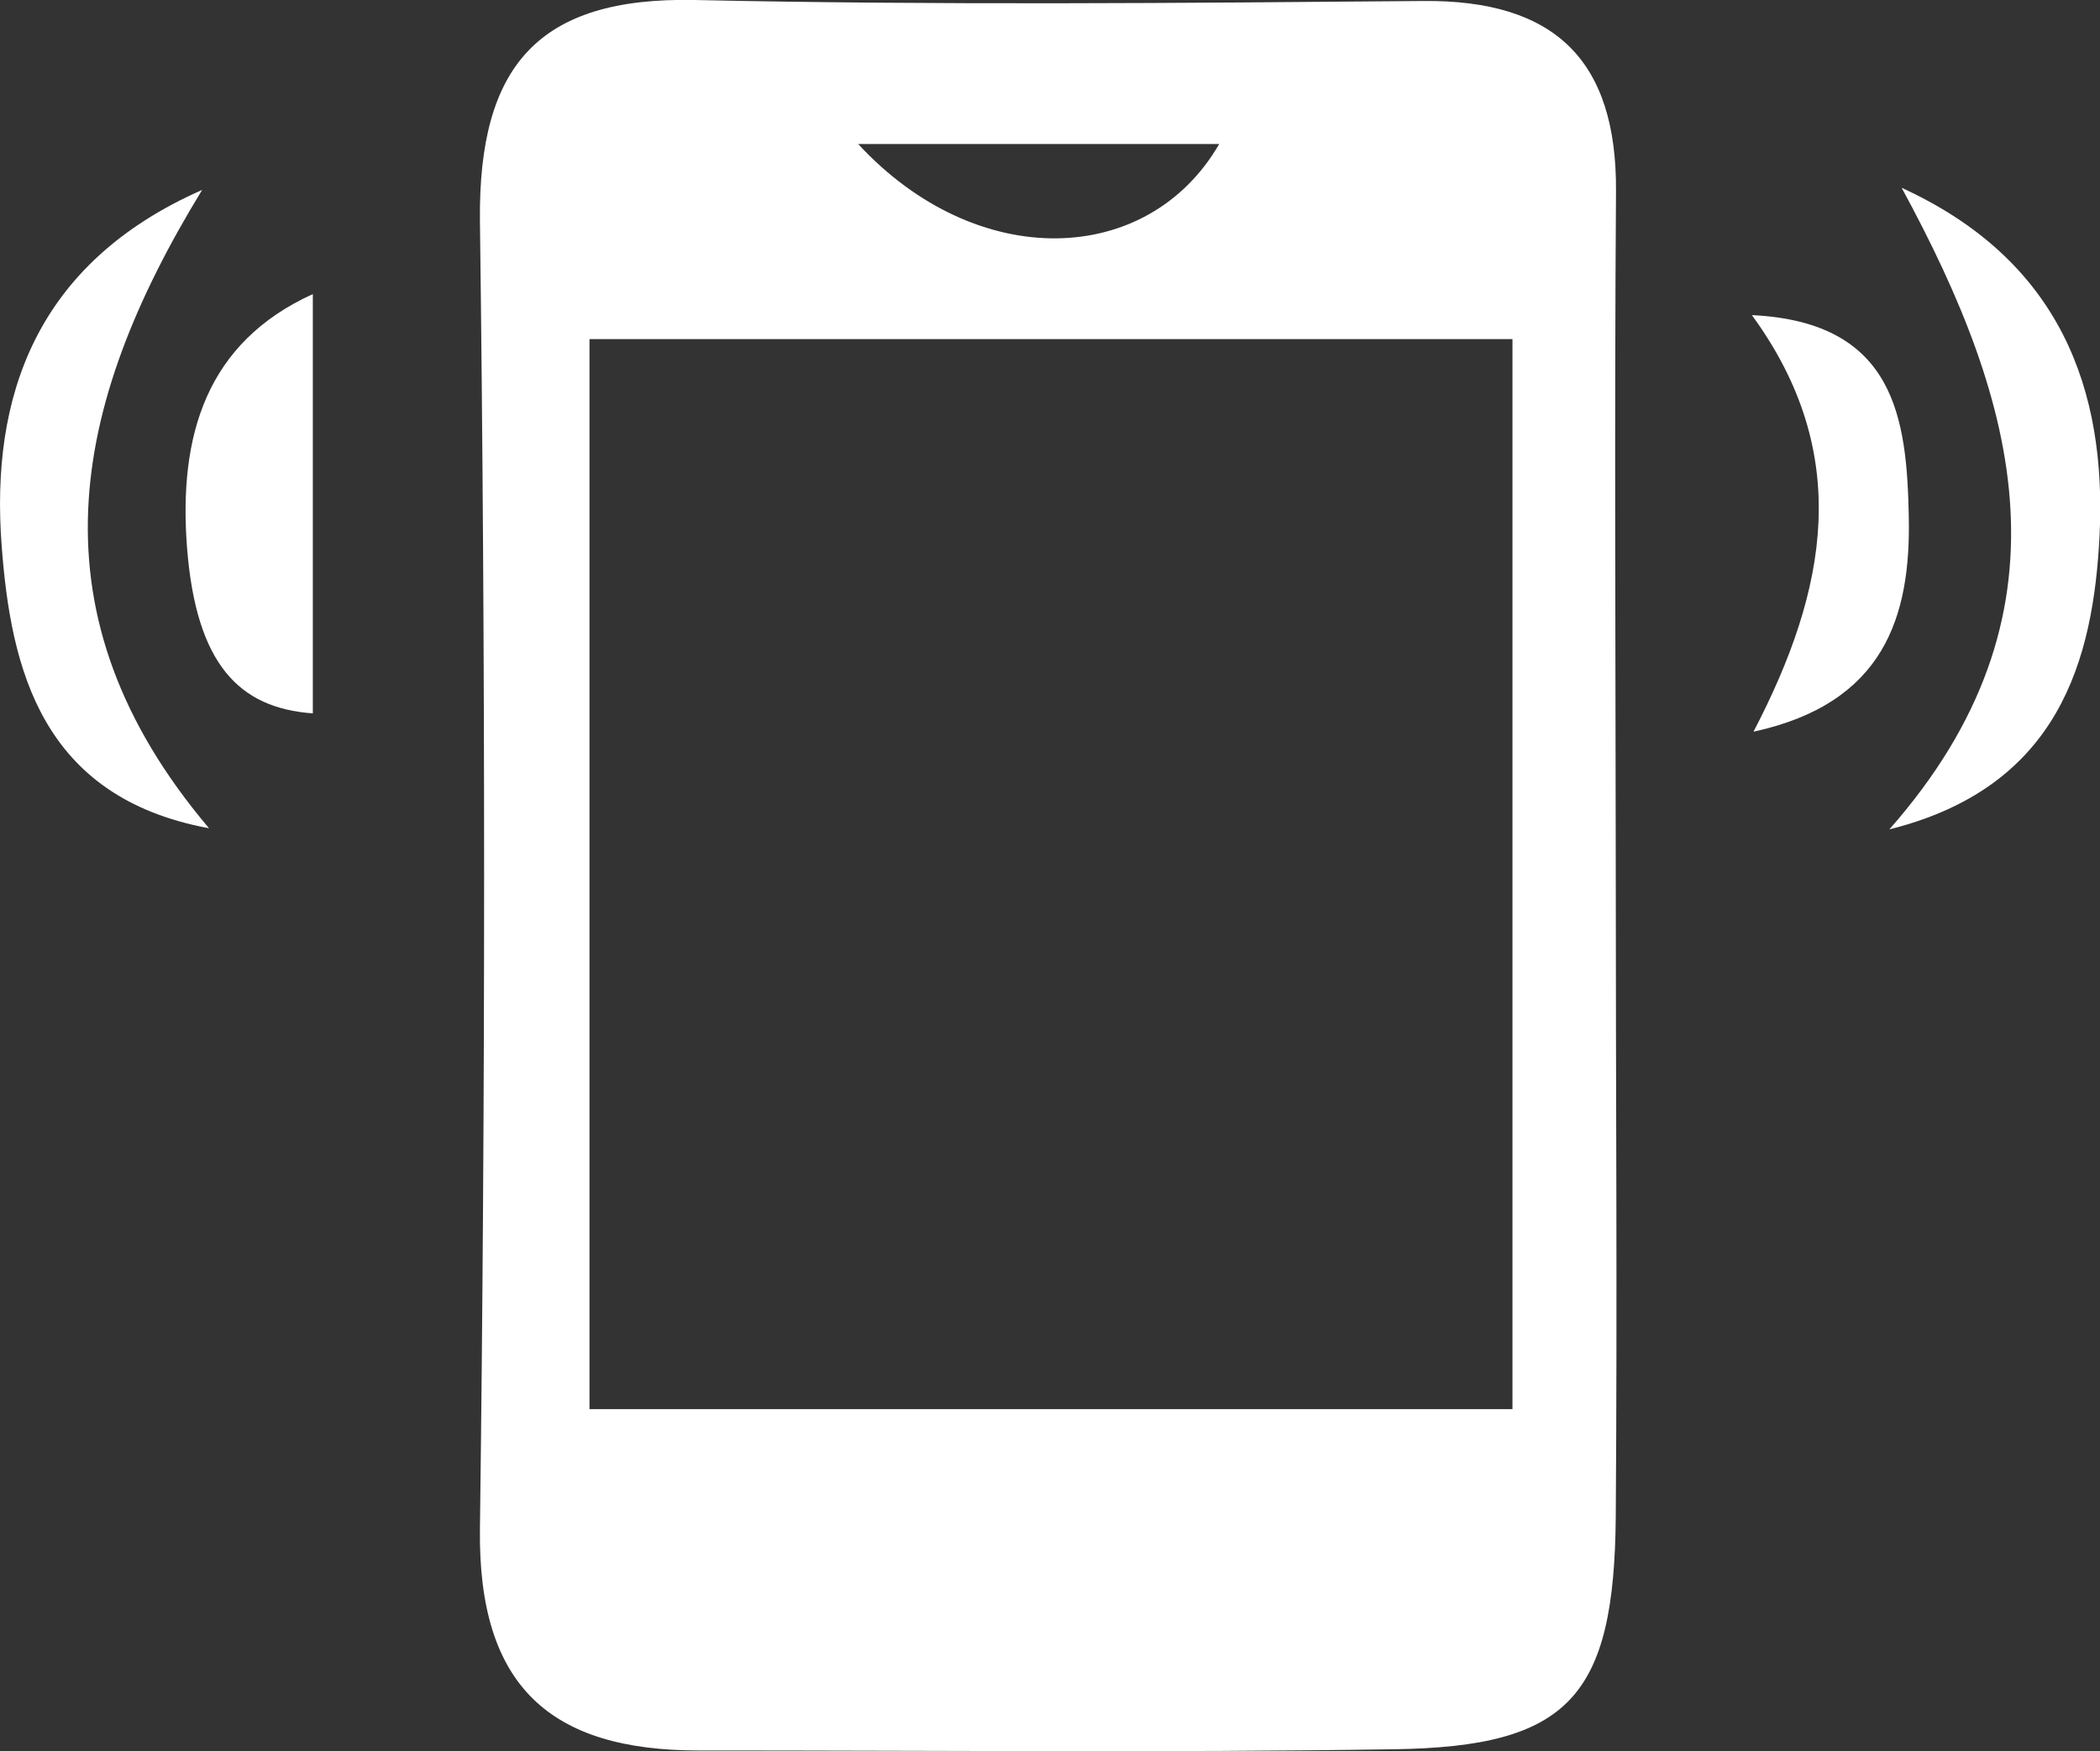 <svg xmlns="http://www.w3.org/2000/svg" viewBox="0 0 170.78 142.38"><rect x="0" y="0" width="170.78" height="142.38" fill="#333333" stroke="none"/><defs><style>.cls-1{fill:#fff;}</style></defs><g id="Layer_2" data-name="Layer 2"><g id="Layer_1-2" data-name="Layer 1"><path class="cls-1" d="M131.4,70.77c0,17.51.13,35,0,52.53-.12,14.66-3.82,18.71-18,18.92-18.86.29-37.73.09-56.59.1-12,0-17.94-5.16-17.78-18q.68-53.19,0-106.41C38.91,5.36,43.76-.26,56.49,0,76.24.43,96,.25,115.77.08c10.65-.09,15.72,4.79,15.65,15.46C131.29,34,131.38,52.36,131.4,70.77ZM47.94,27.57v87H123v-87ZM69.79,11.71c9.66,10.45,23.57,10,29.36,0Z"/><path class="cls-1" d="M153.65,67.43c15.35-17.41,10.58-34.54,1-52.16,13,5.94,16.64,16.53,16.1,28.15C170.25,53.75,167.41,64,153.65,67.43Z"/><path class="cls-1" d="M17,67.34C3.33,64.82.87,54.31.13,44.3-.76,32.38,2.81,21.44,16.44,15.44,5.65,33.07,2.32,50,17,67.34Z"/><path class="cls-1" d="M142.47,25.62c11.69.56,12.6,8.45,12.76,16.38.17,8.15-2,15.18-12.63,17.49C148.66,47.87,150.68,36.86,142.47,25.62Z"/><path class="cls-1" d="M25.44,23.91V58c-6-.43-9.49-4-10.23-13.48C14.51,35.42,16.77,27.85,25.44,23.91Z"/></g></g></svg>